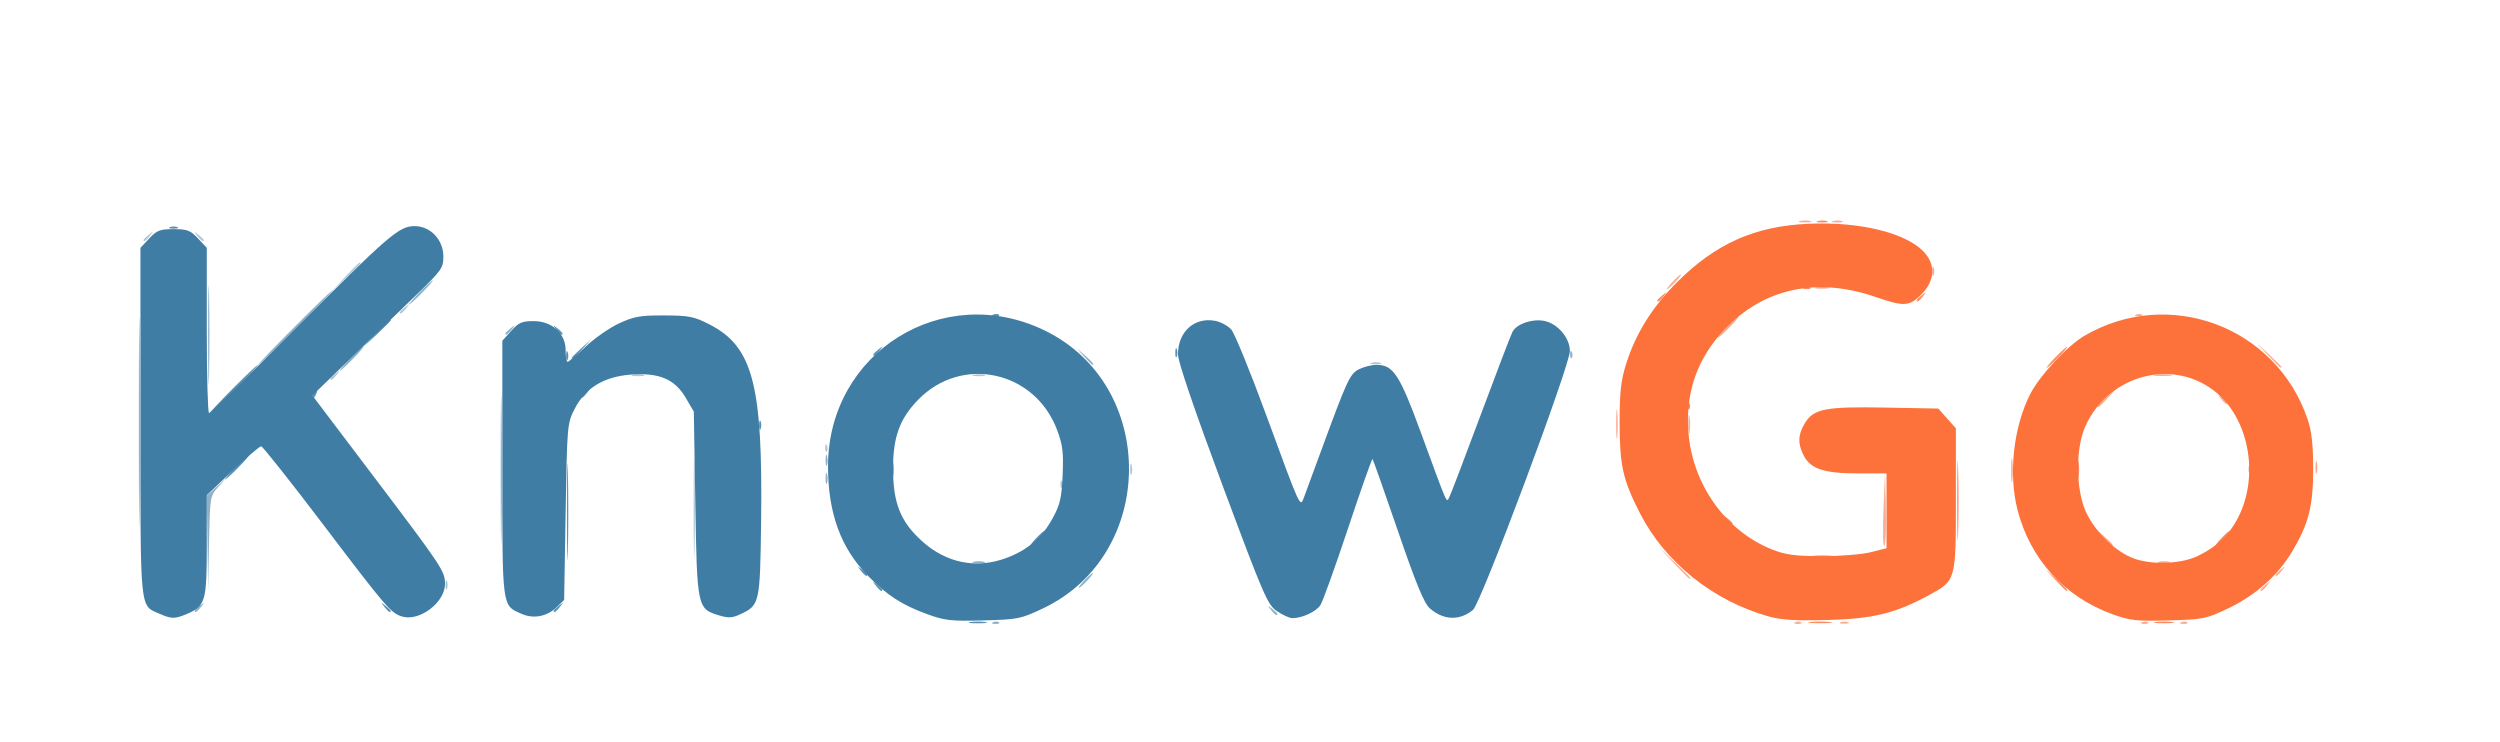 <?xml version="1.0" encoding="UTF-8" standalone="no"?>
<!-- Created with Inkscape (http://www.inkscape.org/) -->

<svg
   version="1.1"
   id="svg1700"
   width="829"
   height="246"
   viewBox="0 0 829 246"
   xmlns="http://www.w3.org/2000/svg"
   xmlns:svg="http://www.w3.org/2000/svg">
  <defs
     id="defs1704" />
  <g
     id="g1706">
    <g
       id="g4023"
       transform="translate(0.57,3.98)">
      <path
         style="fill:#afc6d5"
         d="m 147.158,190 c 0,-1.375 0.227,-1.938 0.504,-1.25 0.277,0.688 0.277,1.812 0,2.5 -0.277,0.688 -0.504,0.125 -0.504,-1.25 z m 82.28,-25.5 c -5.4e-4,-14.85 0.139,-21.064 0.309,-13.81 0.171,7.255 0.171,19.405 9.7e-4,27 -0.17,7.595 -0.31,1.66 -0.31,-13.19 z m 121.641,-8.083 c 0.048,-1.165 0.285,-1.402 0.604,-0.604 0.289,0.722 0.253,1.584 -0.079,1.917 -0.332,0.332 -0.569,-0.258 -0.525,-1.312 z m 23.116,-4.917 c 0.02,-1.65 0.244,-2.204 0.498,-1.231 0.254,0.973 0.237,2.323 -0.037,3 -0.274,0.677 -0.481,-0.119 -0.461,-1.769 z m -101.116,-7.083 c 0.048,-1.165 0.285,-1.402 0.604,-0.604 0.289,0.722 0.253,1.584 -0.079,1.917 -0.332,0.332 -0.569,-0.258 -0.525,-1.312 z M 109,121.622 c 0,-0.208 0.787,-0.995 1.75,-1.75 1.586,-1.244 1.621,-1.208 0.378,0.378 C 109.821,121.916 109,122.445 109,121.622 Z m 100.25,-1.312 c 0.963,-0.252 2.538,-0.252 3.5,0 0.963,0.252 0.175,0.457 -1.75,0.457 -1.925,0 -2.712,-0.206 -1.75,-0.457 z m 113,0 c 0.963,-0.252 2.538,-0.252 3.5,0 0.963,0.252 0.175,0.457 -1.75,0.457 -1.925,0 -2.712,-0.206 -1.75,-0.457 z m 132.019,-4.004 c 0.973,-0.254 2.323,-0.237 3,0.037 0.677,0.274 -0.119,0.481 -1.769,0.461 -1.65,-0.02 -2.204,-0.244 -1.231,-0.498 z M 132,99.622 c 0,-0.208 0.787,-0.995 1.75,-1.75 1.586,-1.244 1.621,-1.209 0.378,0.378 C 132.821,99.916 132,100.445 132,99.622 Z M 113.958,87.75 C 118.102,83.335 119,82.541 119,83.292 c 0,0.16 -2.138,2.298 -4.75,4.75 L 109.5,92.5 Z M 47,75.622 c 0,-0.208 0.787,-0.995 1.75,-1.75 C 50.336,72.629 50.371,72.664 49.128,74.25 47.821,75.916 47,76.445 47,75.622 Z M 64.872,74.25 C 63.629,72.664 63.664,72.629 65.25,73.872 c 0.963,0.755 1.75,1.542 1.75,1.75 0,0.823 -0.821,0.293 -2.128,-1.372 z"
         id="path4037" />
      <path
         style="fill:#f9ae92"
         d="m 594.812,202.317 c 0.722,-0.289 1.584,-0.253 1.917,0.079 0.332,0.332 -0.258,0.569 -1.312,0.525 -1.165,-0.048 -1.402,-0.285 -0.604,-0.604 z m 14.938,0.021 c 0.688,-0.277 1.812,-0.277 2.5,0 0.688,0.277 0.125,0.504 -1.25,0.504 -1.375,0 -1.938,-0.227 -1.25,-0.504 z m 100.062,-0.021 c 0.722,-0.289 1.584,-0.253 1.917,0.079 0.332,0.332 -0.258,0.569 -1.312,0.525 -1.165,-0.048 -1.402,-0.285 -0.604,-0.604 z m 13,0 c 0.722,-0.289 1.584,-0.253 1.917,0.079 0.332,0.332 -0.258,0.569 -1.312,0.525 -1.165,-0.048 -1.402,-0.285 -0.604,-0.604 z M 749,191.622 c 0,-0.208 0.787,-0.995 1.75,-1.75 1.586,-1.244 1.621,-1.208 0.378,0.378 C 749.821,191.916 749,192.445 749,191.622 Z M 554.462,182.75 549.5,177.5 l 5.25,4.962 c 4.878,4.611 5.709,5.538 4.962,5.538 -0.158,0 -2.521,-2.362 -5.25,-5.25 z M 754,186.622 c 0,-0.208 0.787,-0.995 1.75,-1.75 1.586,-1.244 1.621,-1.208 0.378,0.378 C 754.821,186.916 754,187.445 754,186.622 Z m -38.75,-4.312 c 0.963,-0.252 2.538,-0.252 3.5,0 0.963,0.252 0.175,0.457 -1.75,0.457 -1.925,0 -2.712,-0.206 -1.75,-0.457 z m -114.482,-2.035 c 1.797,-0.223 4.497,-0.218 6,0.01 1.503,0.228 0.032,0.41 -3.268,0.405 -3.3,-0.006 -4.529,-0.192 -2.732,-0.415 z m 23.228,-15.072 0.495,-12.704 0.288,11.917 c 0.158,6.554 -0.065,12.271 -0.495,12.704 -0.431,0.433 -0.56,-4.93 -0.288,-11.917 z M 696.924,174.25 694.5,171.5 l 2.75,2.424 c 1.512,1.333 2.75,2.571 2.75,2.75 0,0.784 -0.81,0.146 -3.076,-2.424 z M 666.32,152 c 0,-3.575 0.181,-5.037 0.403,-3.25 0.222,1.788 0.222,4.713 0,6.5 -0.222,1.788 -0.403,0.325 -0.403,-3.25 z M 767.232,151 c 0,-1.925 0.206,-2.712 0.457,-1.75 0.252,0.963 0.252,2.538 0,3.5 -0.252,0.963 -0.457,0.175 -0.457,-1.75 z M 535.343,136.5 c 0.004,-4.4 0.179,-6.076 0.391,-3.724 0.211,2.352 0.208,5.952 -0.007,8 -0.215,2.048 -0.388,0.124 -0.384,-4.276 z m 23.943,0 c 0.008,-2.75 0.202,-3.756 0.432,-2.236 0.23,1.52 0.224,3.77 -0.014,5 -0.237,1.23 -0.425,-0.014 -0.418,-2.764 z M 695,130.687 c 0,-0.172 1.462,-1.635 3.25,-3.25 l 3.25,-2.937 -2.937,3.25 C 695.825,130.779 695,131.46 695,130.687 Z M 735.872,128.25 c -1.244,-1.586 -1.208,-1.621 0.378,-0.378 0.963,0.755 1.75,1.542 1.75,1.75 0,0.823 -0.821,0.293 -2.128,-1.372 z m -21.609,-7.968 c 1.52,-0.23 3.77,-0.224 5,0.014 1.23,0.237 -0.014,0.425 -2.764,0.418 -2.75,-0.008 -3.756,-0.202 -2.236,-0.432 z M 751.453,113.75 747.5,109.5 l 4.25,3.953 c 2.337,2.174 4.25,4.087 4.25,4.25 0,0.757 -0.871,-4.9e-4 -4.547,-3.953 z M 572,104.5 c 1.866,-1.925 3.617,-3.5 3.892,-3.5 0.275,0 -1.027,1.575 -2.892,3.5 -1.866,1.925 -3.617,3.5 -3.892,3.5 -0.275,0 1.027,-1.575 2.892,-3.5 z m 135.812,-4.183 c 0.722,-0.289 1.584,-0.253 1.917,0.079 0.332,0.332 -0.258,0.569 -1.312,0.525 -1.165,-0.048 -1.402,-0.285 -0.604,-0.604 z M 554,89.5 c 1.292,-1.375 2.574,-2.5 2.849,-2.5 0.275,0 -0.557,1.125 -1.849,2.5 -1.292,1.375 -2.574,2.5 -2.849,2.5 -0.275,0 0.557,-1.125 1.849,-2.5 z m 47.762,1.793 c 1.244,-0.239 3.044,-0.23 4,0.02 0.956,0.25 -0.062,0.446 -2.262,0.435 -2.2,-0.011 -2.982,-0.216 -1.738,-0.455 z M 640.158,86 c 0,-1.375 0.227,-1.938 0.504,-1.25 0.277,0.688 0.277,1.812 0,2.5 -0.277,0.688 -0.504,0.125 -0.504,-1.25 z M 596.25,69.311 c 0.963,-0.252 2.538,-0.252 3.5,0 0.963,0.252 0.175,0.457 -1.75,0.457 -1.925,0 -2.712,-0.206 -1.75,-0.457 z m 11.019,-0.004 c 0.973,-0.254 2.323,-0.237 3,0.037 0.677,0.274 -0.119,0.481 -1.769,0.461 -1.65,-0.02 -2.204,-0.244 -1.231,-0.498 z"
         id="path4035" />
      <path
         style="fill:#8eb1c7"
         d="m 328.812,202.317 c 0.722,-0.289 1.584,-0.253 1.917,0.079 0.332,0.332 -0.258,0.569 -1.312,0.525 -1.165,-0.048 -1.402,-0.285 -0.604,-0.604 z M 420.872,198.25 c -1.244,-1.586 -1.208,-1.621 0.378,-0.378 0.963,0.755 1.75,1.542 1.75,1.75 0,0.823 -0.821,0.293 -2.128,-1.372 z M 64,198.622 c 0,-0.208 0.787,-0.995 1.75,-1.75 1.586,-1.244 1.621,-1.208 0.378,0.378 C 64.821,198.916 64,199.445 64,198.622 Z M 45.468,136 c 0,-31.075 0.127,-43.788 0.282,-28.25 0.155,15.537 0.155,40.962 0,56.5 -0.155,15.537 -0.282,2.825 -0.282,-28.25 z M 68.222,175.937 68,160.374 71.25,157.437 74.5,154.5 l -2.723,3.026 c -2.682,2.981 -2.727,3.258 -3.028,18.5 L 68.444,191.5 Z M 165.456,151.5 c 2.7e-4,-22 0.132,-30.858 0.293,-19.683 0.161,11.174 0.161,29.174 -4.9e-4,40 -0.161,10.826 -0.293,1.683 -0.293,-20.317 z M 359,188.5 c 1.292,-1.375 2.574,-2.5 2.849,-2.5 0.275,0 -0.557,1.125 -1.849,2.5 -1.292,1.375 -2.574,2.5 -2.849,2.5 -0.275,0 0.557,-1.125 1.849,-2.5 z m -36.75,-6.189 c 0.963,-0.252 2.538,-0.252 3.5,0 0.963,0.252 0.175,0.457 -1.75,0.457 -1.925,0 -2.712,-0.206 -1.75,-0.457 z M 273.195,154.5 c 0.02,-1.65 0.244,-2.204 0.498,-1.231 0.254,0.973 0.237,2.323 -0.037,3 -0.274,0.677 -0.481,-0.119 -0.461,-1.769 z m 22.057,-3 c 0.011,-2.2 0.216,-2.982 0.455,-1.738 0.239,1.244 0.23,3.044 -0.02,4 -0.25,0.956 -0.446,-0.062 -0.435,-2.262 z m -22.057,-3 c 0.02,-1.65 0.244,-2.204 0.498,-1.231 0.254,0.973 0.237,2.323 -0.037,3 -0.274,0.677 -0.481,-0.119 -0.461,-1.769 z M 68.437,107 c 0,-14.575 0.14,-20.538 0.311,-13.25 0.171,7.287 0.171,19.212 0,26.5 -0.171,7.287 -0.311,1.325 -0.311,-13.25 z M 115.5,115 c 2.148,-2.2 4.131,-4 4.406,-4 0.275,0 -1.258,1.8 -3.406,4 -2.148,2.2 -4.131,4 -4.406,4 -0.275,0 1.258,-1.8 3.406,-4 z M 97,104.5 C 103.858,97.625 109.695,92 109.97,92 110.245,92 104.858,97.625 98,104.5 91.142,111.375 85.305,117 85.03,117 84.755,117 90.142,111.375 97,104.5 Z m 261.924,9.75 -2.424,-2.75 2.75,2.424 c 2.57,2.266 3.209,3.076 2.424,3.076 -0.179,0 -1.417,-1.238 -2.75,-2.75 z m 161.155,-0.833 c 0.048,-1.165 0.285,-1.402 0.604,-0.604 0.289,0.722 0.253,1.584 -0.079,1.917 -0.332,0.332 -0.569,-0.258 -0.525,-1.312 z M 167,106.622 c 0,-0.208 0.787,-0.995 1.75,-1.75 1.586,-1.244 1.621,-1.208 0.378,0.378 C 167.821,106.916 167,107.445 167,106.622 Z M 138.5,93 c 2.148,-2.2 4.131,-4 4.406,-4 0.275,0 -1.258,1.8 -3.406,4 -2.148,2.2 -4.131,4 -4.406,4 -0.275,0 1.258,-1.8 3.406,-4 z"
         id="path4033" />
      <path
         style="fill:#fb8d62"
         d="m 599.75,202.277 c 1.788,-0.222 4.713,-0.222 6.5,0 1.788,0.222 0.325,0.403 -3.25,0.403 -3.575,0 -5.037,-0.181 -3.25,-0.403 z m 114.5,0.007 c 1.512,-0.229 3.987,-0.229 5.5,0 1.512,0.229 0.275,0.417 -2.75,0.417 -3.025,0 -4.263,-0.187 -2.75,-0.417 z M 680.946,188.25 677.5,184.5 l 3.75,3.446 c 3.49,3.208 4.21,4.054 3.446,4.054 -0.167,0 -1.855,-1.688 -3.75,-3.75 z M 648.425,162 c 0,-11.825 0.145,-16.663 0.321,-10.75 0.177,5.912 0.177,15.588 0,21.5 -0.177,5.912 -0.321,1.075 -0.321,-10.75 z M 736,174.5 c 1.292,-1.375 2.574,-2.5 2.849,-2.5 0.275,0 -0.557,1.125 -1.849,2.5 -1.292,1.375 -2.574,2.5 -2.849,2.5 -0.275,0 0.557,-1.125 1.849,-2.5 z m -164.128,-6.25 c -1.244,-1.586 -1.208,-1.621 0.378,-0.378 1.666,1.306 2.195,2.128 1.372,2.128 -0.208,0 -0.995,-0.787 -1.75,-1.75 z M 688.286,151.5 c 0.008,-2.75 0.202,-3.756 0.432,-2.236 0.23,1.52 0.224,3.77 -0.014,5 -0.237,1.23 -0.425,-0.014 -0.418,-2.764 z m 56.793,-0.083 c 0.048,-1.165 0.285,-1.402 0.604,-0.604 0.289,0.722 0.253,1.584 -0.079,1.917 -0.332,0.332 -0.569,-0.258 -0.525,-1.312 z m -186,-21 c 0.048,-1.165 0.285,-1.402 0.604,-0.604 0.289,0.722 0.253,1.584 -0.079,1.917 -0.332,0.332 -0.569,-0.258 -0.525,-1.312 z M 681,114.5 c 1.866,-1.925 3.617,-3.5 3.892,-3.5 0.275,0 -1.027,1.575 -2.892,3.5 -1.866,1.925 -3.617,3.5 -3.892,3.5 -0.275,0 1.027,-1.575 2.892,-3.5 z M 549,95.622 c 0,-0.208 0.787,-0.995 1.75,-1.75 1.586,-1.244 1.621,-1.209 0.378,0.378 C 549.821,95.916 549,96.445 549,95.622 Z m 86,0 c 0,-0.208 0.787,-0.995 1.75,-1.75 1.586,-1.244 1.621,-1.209 0.378,0.378 C 635.821,95.916 635,96.445 635,95.622 Z m -37.188,-4.306 c 0.722,-0.289 1.584,-0.253 1.917,0.079 0.332,0.332 -0.258,0.569 -1.312,0.525 -1.165,-0.048 -1.402,-0.285 -0.604,-0.604 z m 4.457,-22.01 c 0.973,-0.254 2.323,-0.237 3,0.037 0.677,0.274 -0.119,0.481 -1.769,0.461 -1.65,-0.02 -2.204,-0.244 -1.231,-0.498 z"
         id="path4031" />
      <path
         style="fill:#fd713a"
         d="M 586,200.453 C 567.458,195.269 551.599,182.555 543.198,166.139 537.56,155.121 536.5,150.35 536.5,136 c 0,-10.139 0.419,-13.822 2.218,-19.5 3.152,-9.947 8.685,-18.79 16.858,-26.942 12.833,-12.801 25.792,-18.554 43.555,-19.337 16.704,-0.736 31.79,2.853 37.97,9.033 4.27,4.27 4.079,9.767 -0.5,14.346 -4.065,4.065 -5.738,4.164 -15.215,0.892 -19.465,-6.718 -37.138,-2.906 -50.11,10.81 -8.944,9.457 -12.916,20.613 -11.996,33.698 1.226,17.446 12.229,33.006 27.72,39.202 4.472,1.789 7.556,2.206 16.5,2.235 6.05,0.019 13.363,-0.566 16.25,-1.301 L 625,177.801 V 165.4 153 h -9.532 c -11.128,0 -15.629,-1.476 -17.901,-5.872 -2.076,-4.015 -1.97,-6.953 0.389,-10.824 2.9,-4.756 6.833,-5.507 26.878,-5.13 l 17.334,0.326 2.916,3.266 2.916,3.266 v 23.58 c 0,27.036 0.047,26.868 -8.912,31.744 -11.078,6.029 -18.468,7.846 -33.587,8.255 -10.501,0.284 -15.375,-0.005 -19.5,-1.158 z m 113.893,-0.768 c -15.825,-5.729 -27.181,-18.175 -31.416,-34.431 -3.1,-11.9 -1.424,-27.507 4.13,-38.467 3.13,-6.177 12.285,-16.052 17.972,-19.386 27.986,-16.406 63.615,-3.124 74.034,27.599 1.374,4.051 1.865,8.398 1.865,16.5 0,12.411 -1.509,18.293 -7.08,27.59 -4.692,7.83 -12.13,14.406 -21.131,18.68 -7.323,3.478 -8.268,3.668 -19.73,3.979 -10.681,0.29 -12.783,0.057 -18.645,-2.065 z m 28.752,-19.504 c 6.095,-3.109 9.644,-6.46 12.605,-11.901 7.34,-13.486 4.351,-32.473 -6.586,-41.834 -14.017,-11.998 -36.027,-6.441 -43.787,11.055 -2.953,6.659 -3.167,18.696 -0.47,26.468 2.53,7.29 10.409,15.282 17.207,17.453 6.368,2.034 15.69,1.484 21.031,-1.241 z"
         id="path4029" />
      <path
         style="fill:#5c90b2"
         d="m 321.264,202.282 c 1.52,-0.23 3.77,-0.224 5,0.014 1.23,0.237 -0.014,0.425 -2.764,0.418 -2.75,-0.008 -3.756,-0.202 -2.236,-0.432 z M 126.872,197.25 c -1.244,-1.586 -1.208,-1.621 0.378,-0.378 0.963,0.755 1.75,1.542 1.75,1.75 0,0.823 -0.821,0.293 -2.128,-1.372 z M 183,198.622 c 0,-0.208 0.787,-0.995 1.75,-1.75 1.586,-1.244 1.621,-1.208 0.378,0.378 C 183.821,198.916 183,199.445 183,198.622 Z M 289.872,190.25 c -1.244,-1.586 -1.208,-1.621 0.378,-0.378 0.963,0.755 1.75,1.542 1.75,1.75 0,0.823 -0.821,0.293 -2.128,-1.372 z M 187.436,165.5 c 5.7e-4,-14.3 0.141,-20.011 0.312,-12.691 0.171,7.32 0.171,19.02 -10e-4,26 -0.172,6.98 -0.312,0.991 -0.311,-13.309 z m 97.437,19.75 c -1.244,-1.586 -1.208,-1.621 0.378,-0.378 0.963,0.755 1.75,1.542 1.75,1.75 0,0.823 -0.821,0.293 -2.128,-1.372 z M 343,174.5 c 1.292,-1.375 2.574,-2.5 2.849,-2.5 0.275,0 -0.557,1.125 -1.849,2.5 -1.292,1.375 -2.574,2.5 -2.849,2.5 -0.275,0 0.557,-1.125 1.849,-2.5 z M 77.5,151 c 2.148,-2.2 4.131,-4 4.406,-4 0.275,0 -1.258,1.8 -3.406,4 -2.148,2.2 -4.131,4 -4.406,4 -0.275,0 1.258,-1.8 3.406,-4 z m 173.658,-14 c 0,-1.375 0.227,-1.938 0.504,-1.25 0.277,0.688 0.277,1.812 0,2.5 -0.277,0.688 -0.504,0.125 -0.504,-1.25 z M 76.5,125 c 4.374,-4.4 8.178,-8 8.453,-8 0.275,0 -3.079,3.6 -7.453,8 -4.374,4.4 -8.178,8 -8.453,8 -0.275,0 3.079,-3.6 7.453,-8 z m 26.5,2.059 c 0,-0.518 0.445,-1.216 0.989,-1.552 0.567,-0.35 0.735,0.051 0.393,0.941 C 103.717,128.18 103,128.497 103,127.059 Z m 89,0.563 c 0,-0.208 0.787,-0.995 1.75,-1.75 1.586,-1.244 1.621,-1.208 0.378,0.378 C 192.821,127.916 192,128.445 192,127.622 Z M 187.158,114 c 0,-1.375 0.227,-1.938 0.504,-1.25 0.277,0.688 0.277,1.812 0,2.5 -0.277,0.688 -0.504,0.125 -0.504,-1.25 z M 189,114.687 c 0,-0.172 1.462,-1.635 3.25,-3.25 l 3.25,-2.937 -2.937,3.25 C 189.825,114.779 189,115.46 189,114.687 Z M 389.158,113 c 0,-1.375 0.227,-1.938 0.504,-1.25 0.277,0.688 0.277,1.812 0,2.5 -0.277,0.688 -0.504,0.125 -0.504,-1.25 z M 289,113.622 c 0,-0.208 0.787,-0.995 1.75,-1.75 1.586,-1.244 1.621,-1.208 0.378,0.378 C 289.821,113.916 289,114.445 289,113.622 Z M 123.958,106.75 C 128.102,102.335 129,101.541 129,102.292 c 0,0.16 -2.138,2.298 -4.75,4.75 L 119.5,111.5 Z m 59.914,-1.5 c -1.244,-1.586 -1.208,-1.621 0.378,-0.378 1.666,1.306 2.195,2.128 1.372,2.128 -0.208,0 -0.995,-0.787 -1.75,-1.75 z m 144.94,-4.933 c 0.722,-0.289 1.584,-0.253 1.917,0.079 0.332,0.332 -0.258,0.569 -1.312,0.525 -1.165,-0.048 -1.402,-0.285 -0.604,-0.604 z M 55.75,71.338 c 0.688,-0.277 1.812,-0.277 2.5,0 0.688,0.277 0.125,0.504 -1.25,0.504 -1.375,0 -1.938,-0.227 -1.25,-0.504 z"
         id="path4027" />
      <path
         style="fill:#3f7da5"
         d="m 307,199.716 c -8.425,-3.06 -13.408,-6.273 -19.717,-12.716 C 278.217,177.742 274,166.196 274,150.632 c 0,-37.725 38.129,-61.531 72,-44.953 37.381,18.296 36.985,74.18 -0.653,92.054 -7.414,3.521 -8.323,3.705 -19.808,4.017 -10.645,0.289 -12.791,0.053 -18.538,-2.034 z m 26.212,-18.696 c 7.049,-2.639 11.738,-6.679 15.279,-13.165 2.478,-4.539 2.983,-6.728 3.311,-14.356 0.323,-7.511 0.017,-9.983 -1.851,-14.941 -7.408,-19.664 -31.698,-24.872 -46.152,-9.894 -6.066,6.285 -8.241,12.323 -8.229,22.835 0.013,11.42 2.489,17.57 9.676,24.031 8.067,7.253 18.031,9.209 27.966,5.489 z M 52.378,199.563 C 45.704,196.658 46,199.618 46,135.883 V 78.212 l 2.901,-3.106 C 51.427,72.402 52.475,72 57,72 c 4.525,0 5.573,0.402 8.099,3.106 L 68,78.212 V 105.606 C 68,120.673 68.341,133 68.757,133 c 0.416,0 12.904,-12.195 27.75,-27.099 C 128.395,73.887 131.737,71 136.903,71 c 5.273,0 9.552,4.526 9.552,10.105 0,3.752 -0.601,4.603 -8.986,12.708 -4.942,4.778 -14.716,14.236 -21.72,21.018 l -12.735,12.331 20.074,26.529 c 23.13,30.567 23.903,31.729 23.908,35.982 0.007,6.109 -8.476,12.535 -14.231,10.781 -3.71,-1.131 -5.166,-2.826 -25.939,-30.204 C 95.873,155.812 86.51,144 86.021,144 c -0.489,0 -4.743,3.649 -9.455,8.109 L 68,160.218 v 16.669 c 0,18.568 -0.461,20.155 -6.599,22.719 -4.062,1.697 -5.037,1.692 -9.023,-0.043 z m 120,0.012 C 165.833,196.701 166,197.962 166,151.293 v -42.262 l 2.918,-3.266 c 2.479,-2.775 3.597,-3.266 7.434,-3.266 6.149,0 10.648,4.093 10.648,9.687 0,2.097 0.294,3.813 0.653,3.813 0.359,0 3.058,-2.274 5.997,-5.054 2.939,-2.78 7.933,-6.25 11.097,-7.711 4.938,-2.281 7.058,-2.652 14.967,-2.622 8.186,0.031 9.855,0.363 14.957,2.972 14.434,7.382 17.732,19.968 17.145,65.429 -0.349,27.016 -0.489,27.655 -6.701,30.603 -2.815,1.336 -4.07,1.415 -7.263,0.458 -7.187,-2.153 -7.289,-2.636 -7.852,-37.026 L 229.5,132.5 l -2.742,-4.664 c -3.614,-6.147 -8.905,-8.339 -18.314,-7.583 -8.814,0.708 -14.879,4.41 -18.389,11.226 -2.528,4.908 -2.56,5.268 -3.055,34.221 l -0.5,29.26 -2.5,2.424 c -3.192,3.095 -7.649,3.936 -11.622,2.191 z m 250.541,-0.85 c -3.152,-2.124 -4.354,-4.898 -18.093,-41.75 -9.147,-24.536 -14.737,-40.93 -14.772,-43.321 -0.108,-7.522 5.37,-12.547 12.268,-11.253 1.846,0.346 4.265,1.635 5.375,2.864 1.11,1.229 6.379,14.127 11.709,28.661 11.361,30.983 11.12,30.455 12.393,27.074 0.518,-1.375 2.839,-7.675 5.159,-14 9.259,-25.246 10.04,-26.948 13.069,-28.515 1.58,-0.817 4.219,-1.485 5.866,-1.485 5.509,0 7.649,3.241 14.528,22 9.286,25.323 8.594,23.726 9.541,22 0.453,-0.825 5.152,-13.128 10.443,-27.341 5.291,-14.212 10.047,-26.638 10.569,-27.613 1.404,-2.623 6.454,-4.376 10.448,-3.627 4.48,0.84 8.577,5.614 8.577,9.993 0,4.849 -29.495,83.673 -32.124,85.85 -4.416,3.657 -9.812,3.461 -14.322,-0.52 -1.909,-1.685 -4.545,-8.08 -10.593,-25.705 -4.428,-12.904 -8.209,-23.62 -8.402,-23.813 -0.193,-0.193 -3.842,10.141 -8.109,22.962 -4.268,12.822 -8.394,24.291 -9.17,25.488 -1.405,2.166 -6.038,4.325 -9.28,4.325 -0.937,0 -3.222,-1.024 -5.079,-2.275 z"
         id="path4025" />
    </g>
  </g>
</svg>
